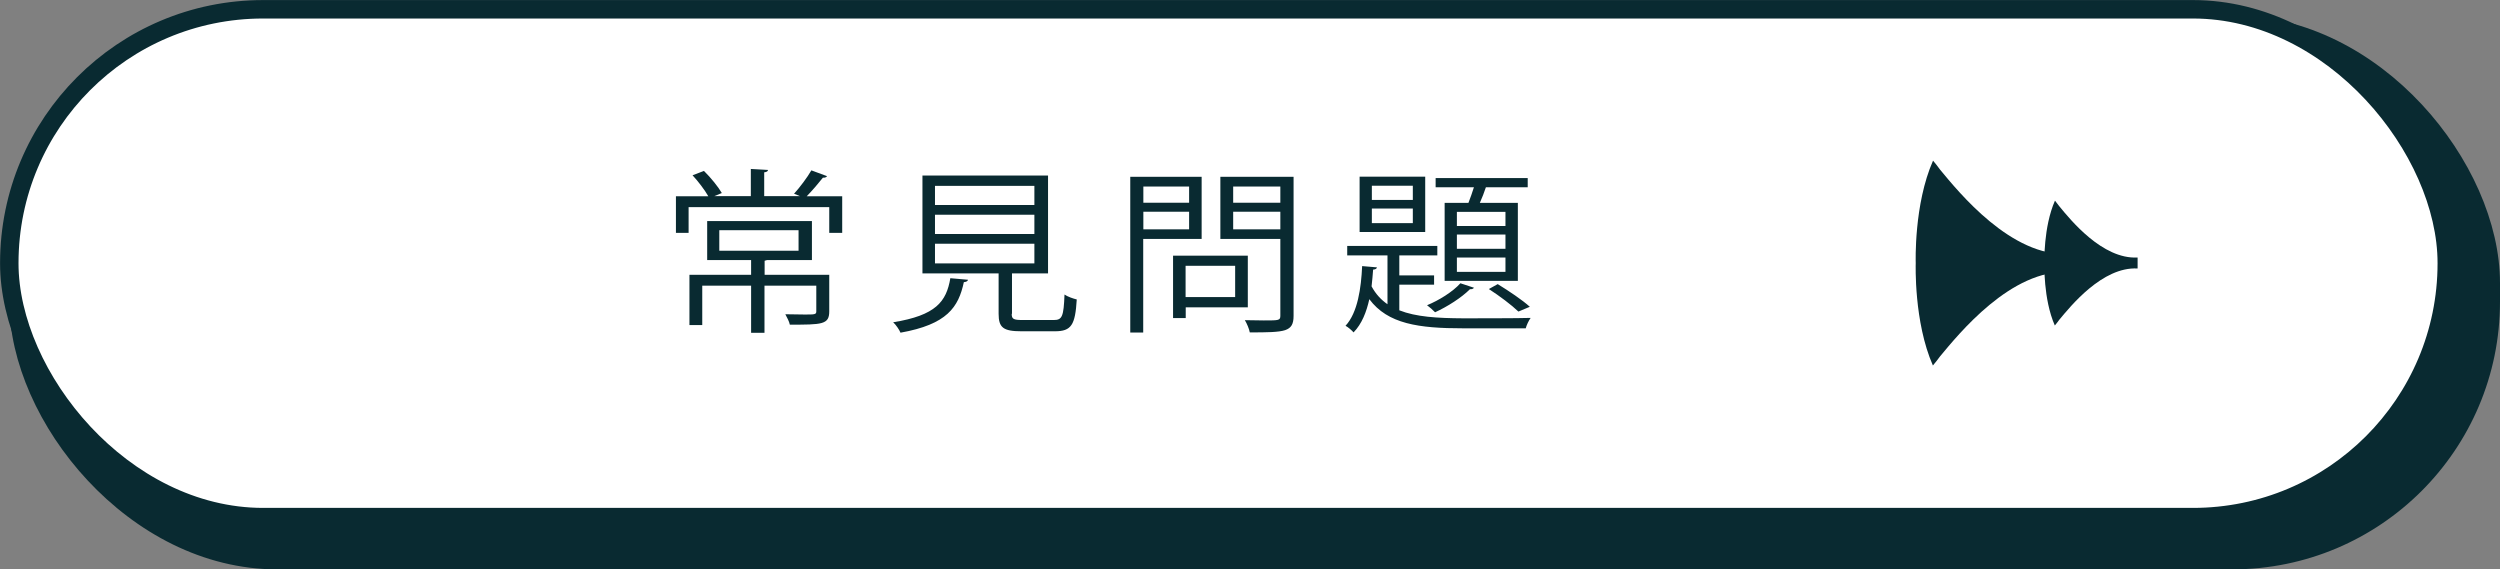 <?xml version="1.0" encoding="UTF-8"?>
<svg id="b" data-name="圖層 2" xmlns="http://www.w3.org/2000/svg" width="177.57" height="40.44" viewBox="0 0 177.57 40.44">
  <rect x="0" y="0" width="177.57" height="40.44" fill="#808080" stroke="none"/>
  <defs>
    <style>
      .d {
        fill: #fff;
        stroke: #092a31;
        stroke-miterlimit: 10;
        stroke-width: 1.31px;
      }

      .e {
        fill: #092a31;
      }
    </style>
  </defs>
  <g id="c" data-name="fix 按鈕">
    <g>
      <rect class="e" x=".66" y="1.09" width="176.91" height="39.35" rx="19.01" ry="19.01"/>
      <rect class="d" x=".66" y=".66" width="173.13" height="36.07" rx="18.03" ry="18.03"/>
      <path class="e" d="M145.21,18.69s-.09,2.54.74,4.43c.11-.13.21-.26.31-.4.8-.96,3.07-3.79,5.57-3.65v-.78c-2.5.14-4.78-2.69-5.57-3.65-.1-.13-.2-.26-.3-.39-.83,1.89-.75,4.4-.75,4.43Z"/>
      <path class="e" d="M136.07,18.69c0,.07-.14,4.17,1.22,7.27.18-.21.35-.43.51-.65,1.31-1.57,5.04-6.21,9.15-5.99v-.64s0-.64,0-.64c-4.1.23-7.84-4.41-9.15-5.99-.16-.22-.32-.43-.5-.64-1.37,3.11-1.23,7.22-1.23,7.27Z"/>
      <g>
        <path class="e" d="M58.74,12.52c-.07.09-.18.11-.29.1-.29.37-.76.92-1.15,1.32h2.52v2.6h-.92v-1.83h-9.99v1.83h-.9v-2.6h2.3c-.25-.44-.71-1.05-1.12-1.49l.81-.31c.5.49,1.02,1.14,1.27,1.57l-.53.22h2.59v-1.93l1.22.07c-.01.09-.08.15-.27.17v1.69h2.54l-.42-.17c.41-.45.95-1.17,1.23-1.66l1.11.41ZM58.9,19.51v2.61c0,.94-.52.94-2.8.94-.04-.22-.2-.51-.32-.74.53.01,1.02.02,1.37.02.71,0,.83,0,.83-.22v-1.83h-3.68v3.35h-.95v-3.35h-3.47v2.8h-.91v-3.57h4.38v-1.05h-3.12v-2.77h7.44v2.77h-3.19s-.1.04-.17.05v1h4.61ZM51.09,16.35v1.46h5.63v-1.46h-5.63Z"/>
        <path class="e" d="M68.75,19.88c-.01.09-.13.15-.29.16-.38,1.78-1.19,3-4.5,3.59-.08-.2-.32-.56-.52-.74,3.03-.49,3.78-1.46,4.06-3.13l1.25.11ZM71.86,22.29c0,.36.11.44.76.44h2.23c.59,0,.7-.24.76-1.81.21.15.62.29.87.35-.11,1.81-.38,2.26-1.55,2.26h-2.38c-1.29,0-1.62-.26-1.62-1.24v-2.87h-5.41v-6.95h8.92v6.95h-2.56v2.87ZM66.41,13.2v1.36h7.06v-1.36h-7.06ZM66.41,15.25v1.37h7.06v-1.37h-7.06ZM66.41,17.31v1.4h7.06v-1.4h-7.06Z"/>
        <path class="e" d="M85.35,16.97h-4.15v6.65h-.92v-11.06h5.07v4.41ZM84.46,13.25h-3.25v1.15h3.25v-1.15ZM81.21,16.29h3.25v-1.25h-3.25v1.25ZM88.63,21.83h-4.41v.76h-.9v-4.43h5.31v3.67ZM87.73,18.88h-3.52v2.22h3.52v-2.22ZM91.88,12.57v9.87c0,.59-.17.86-.6,1.01-.46.15-1.27.16-2.51.16-.04-.24-.21-.64-.35-.87.49.01.95.02,1.34.02,1.09,0,1.18,0,1.18-.34v-5.45h-4.26v-4.41h5.2ZM90.94,13.25h-3.35v1.15h3.35v-1.15ZM87.59,16.29h3.35v-1.25h-3.35v1.25Z"/>
        <path class="e" d="M99.39,20.22v1.82c1.18.47,2.7.56,4.54.57.59,0,4.02,0,4.79-.03-.14.19-.29.51-.35.74h-4.44c-3.17,0-5.36-.31-6.67-2.07-.2.9-.53,1.76-1.12,2.36-.13-.15-.38-.37-.57-.47.87-.94,1.11-2.7,1.18-4.24l1.05.09c-.01.09-.1.15-.27.16-.03.37-.06.77-.11,1.19.29.54.67.95,1.13,1.27v-3.47h-2.86v-.67h6.4v.67h-2.7v1.42h2.47v.66h-2.47ZM101.23,12.55v3.93h-4.66v-3.93h4.66ZM100.35,14.2v-1.01h-2.91v1.01h2.91ZM100.35,15.85v-1.04h-2.91v1.04h2.91ZM104.69,20.44c-.06.09-.17.11-.28.1-.6.6-1.6,1.24-2.48,1.64-.13-.14-.39-.37-.57-.5.83-.34,1.81-.94,2.37-1.56l.97.32ZM102.62,14.41h1.68c.13-.34.28-.75.39-1.11h-2.72v-.65h6.54v.65h-2.97c-.11.34-.27.75-.43,1.11h2.7v5.54h-5.2v-5.54ZM106.93,16.05v-1h-3.45v1h3.45ZM106.93,17.67v-1.01h-3.45v1.01h3.45ZM106.93,19.31v-1.02h-3.45v1.02h3.45ZM107.85,22.13c-.49-.47-1.34-1.11-2.1-1.6l.63-.35c.81.5,1.74,1.12,2.28,1.61l-.81.34Z"/>
      </g>
    </g>
  </g>
</svg>
